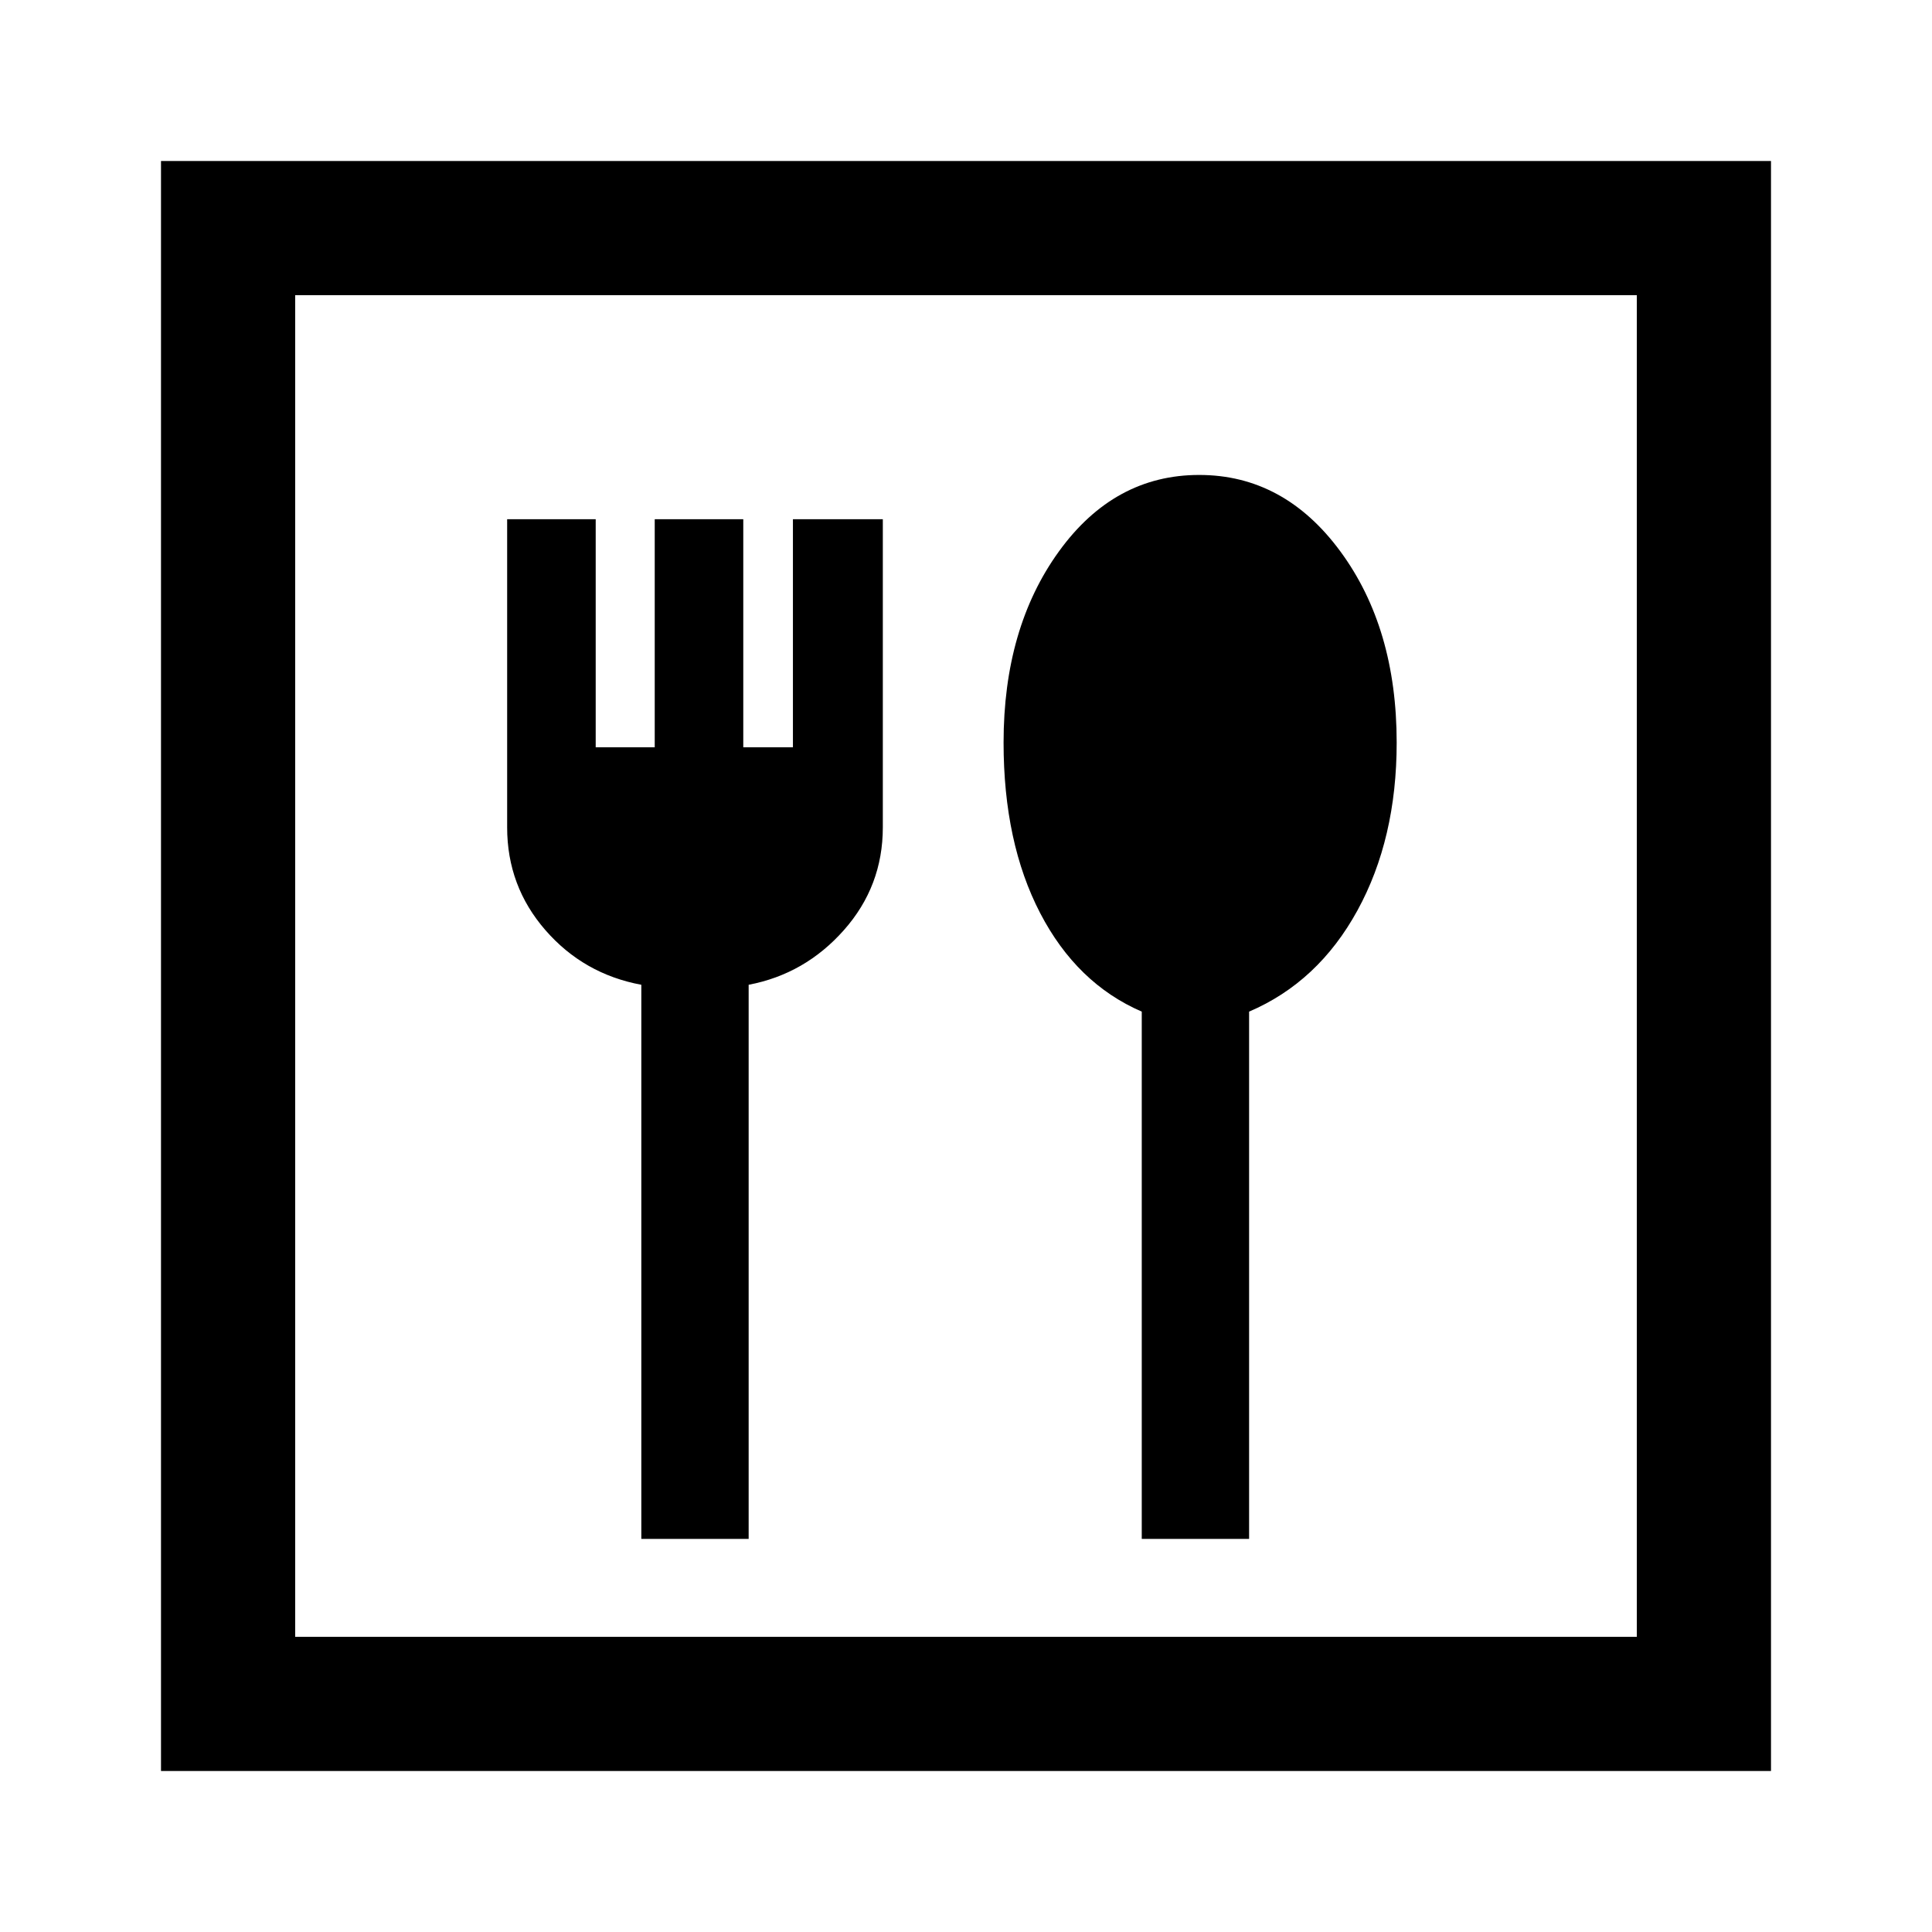 <svg xmlns="http://www.w3.org/2000/svg" height="40" viewBox="0 -960 960 960" width="40"><path d="M318.67-195.33H372v-275.34q28-5.33 47.33-27.16 19.34-21.84 19.34-51.05V-702H394v113.33h-24.67V-702h-44v113.33H296V-702h-44v153.12q0 29.21 19 51.05 19 21.83 47.67 27.16v275.34Zm248.66 0h53.34v-262Q655-472 674.5-507.6T694-591q0-57-27.97-95t-70.17-38q-42.19 0-69.69 38t-27.5 95q0 49.67 18.16 84.67 18.17 35 50.5 49v262ZM80-80v-800h800v800H80Zm66.67-66.67h666.66v-666.66H146.67v666.66Zm0 0v-666.66 666.66Z"/></svg>